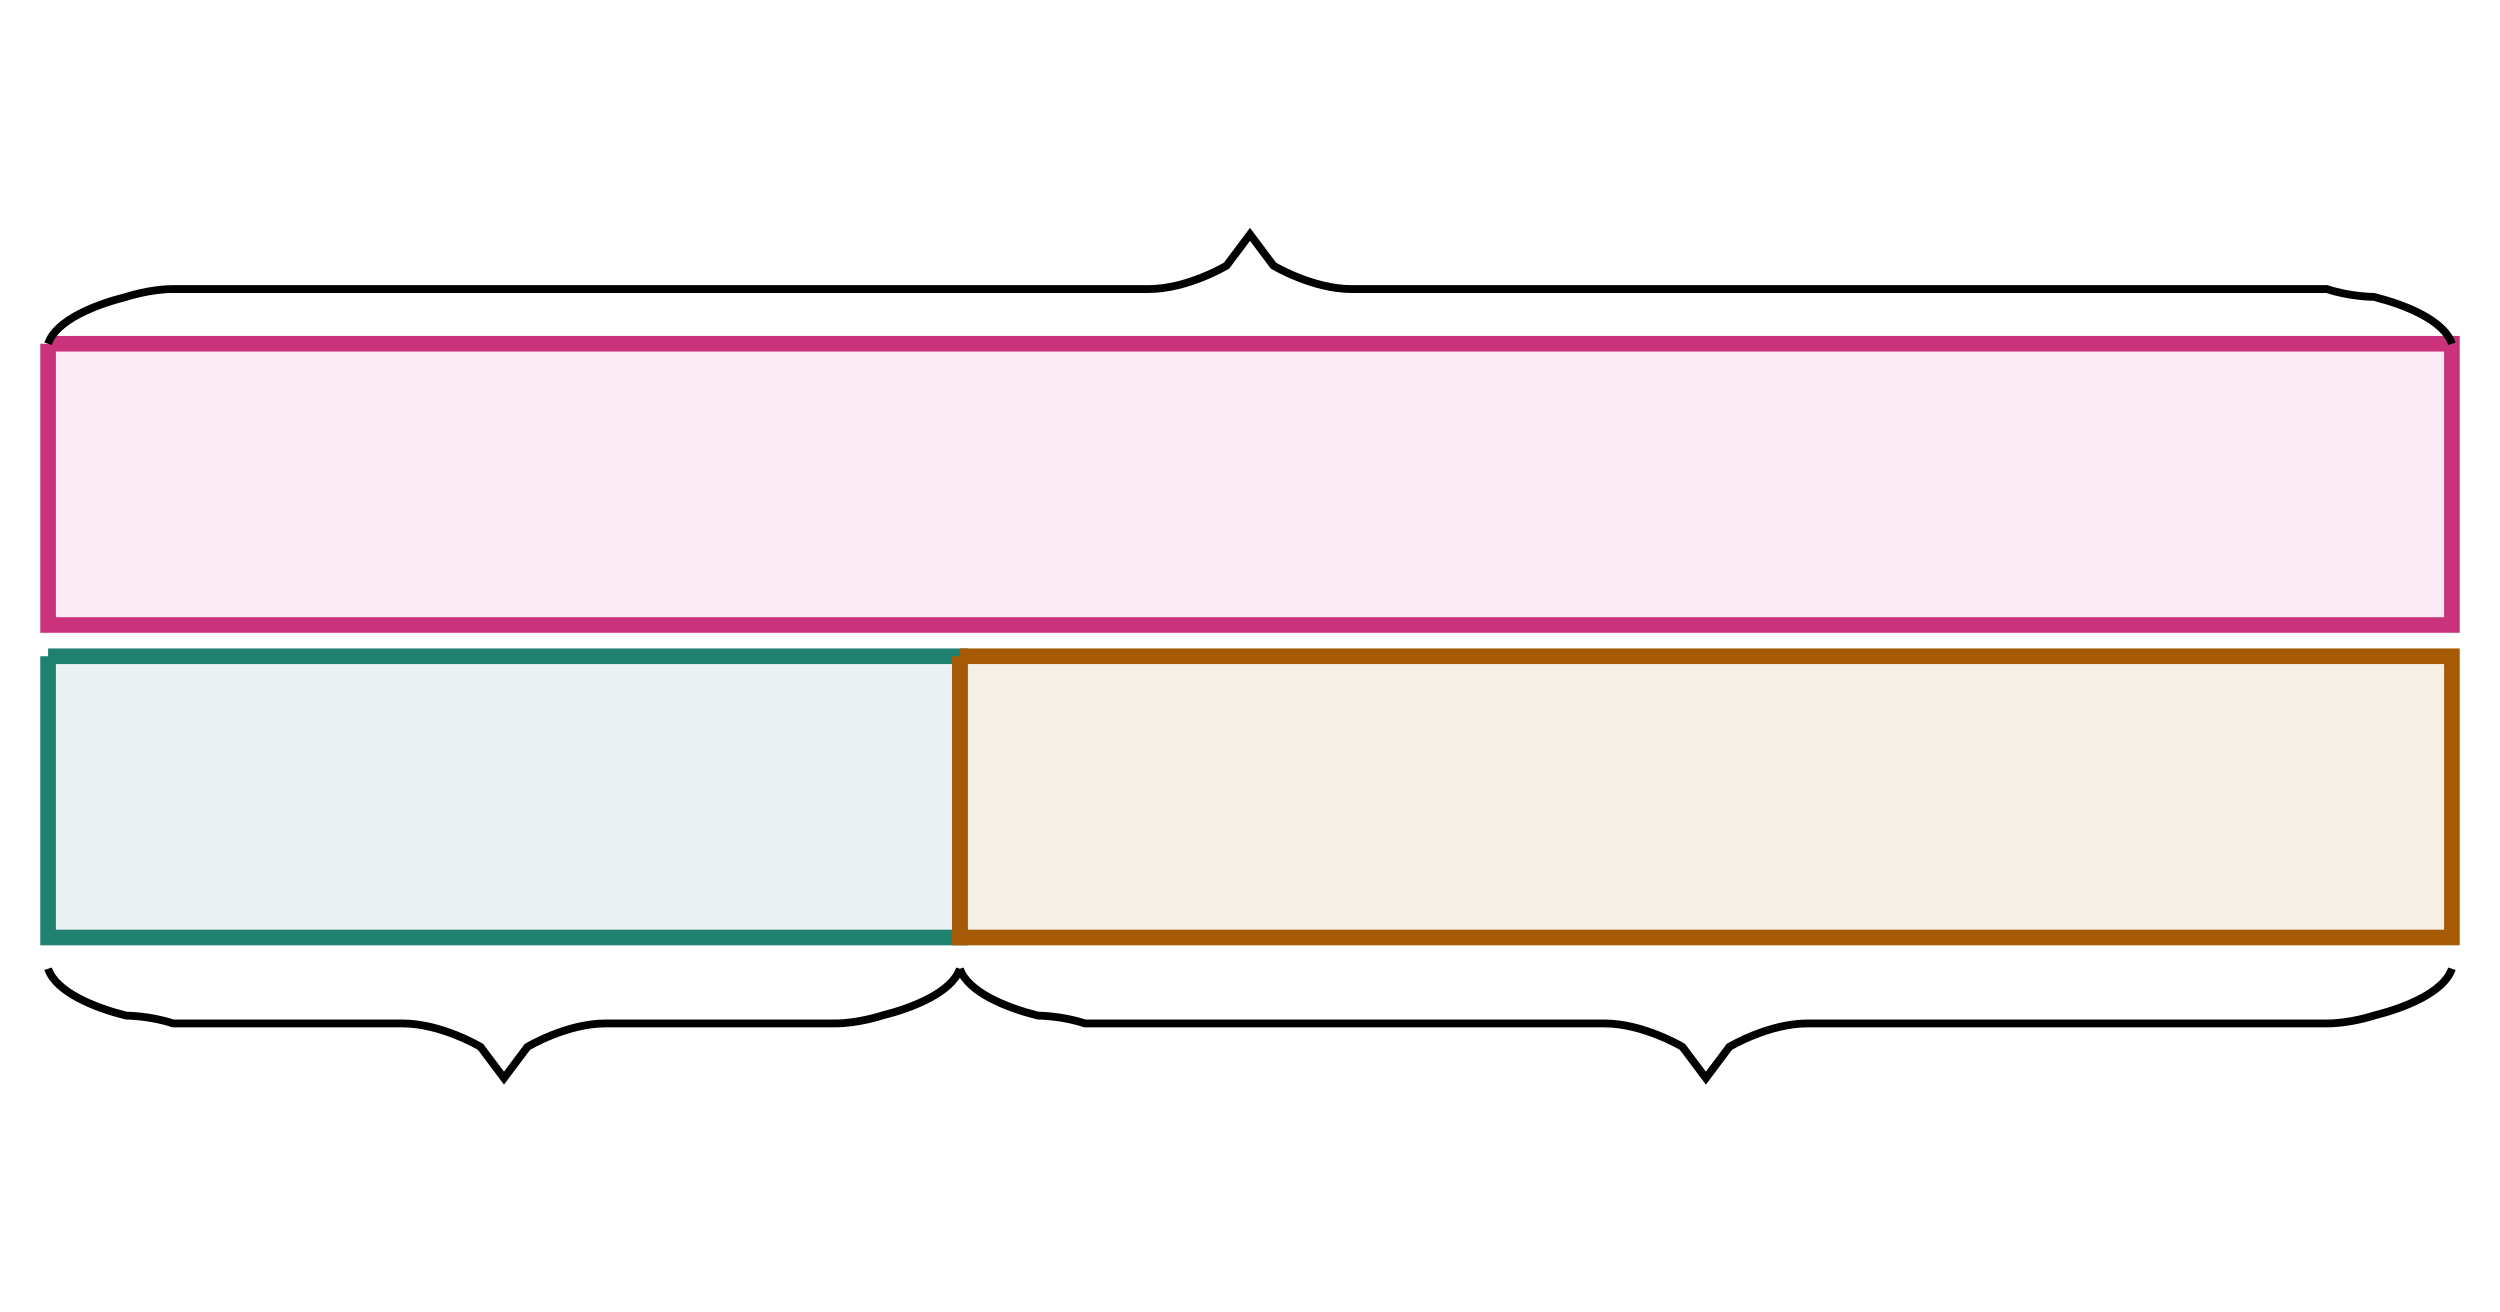 <svg xmlns="http://www.w3.org/2000/svg" width="320" height="168" viewBox="0 0 320 168"><path fill="#ca337c" stroke="#ca337c" d="M6.154 44v36h307.692V44H6.154" stroke-width="2" fill-opacity=".1"/><path fill="#208170" stroke="#208170" d="M6.154 84v36h116.711V84H6.154" stroke-width="2" fill-opacity=".1"/><path fill="#a75a05" stroke="#a75a05" d="M122.865 84v36h190.981V84H122.865" stroke-width="2" fill-opacity=".1"/><path fill="none" stroke="#000" d="M6.154 44c1-3 6-5 10-6 0 0 3-1 6-1H147c5 0 10-3 10-3l3-4 3 4s5 3 10 3h124.846c3 1 6 1 6 1 4 1 9 3 10 6M122.865 124c-1 3-6 5-10 6 0 0-3 1-6 1H77.51c-5 0-10 3-10 3l-3 4-3-4s-5-3-10-3H22.154c-3-1-6-1-6-1-4-1-9-3-10-6M313.846 124c-1 3-6 5-10 6 0 0-3 1-6 1h-66.491c-5 0-10 3-10 3l-3 4-3-4s-5-3-10-3h-66.49c-3-1-6-1-6-1-4-1-9-3-10-6"/></svg>
